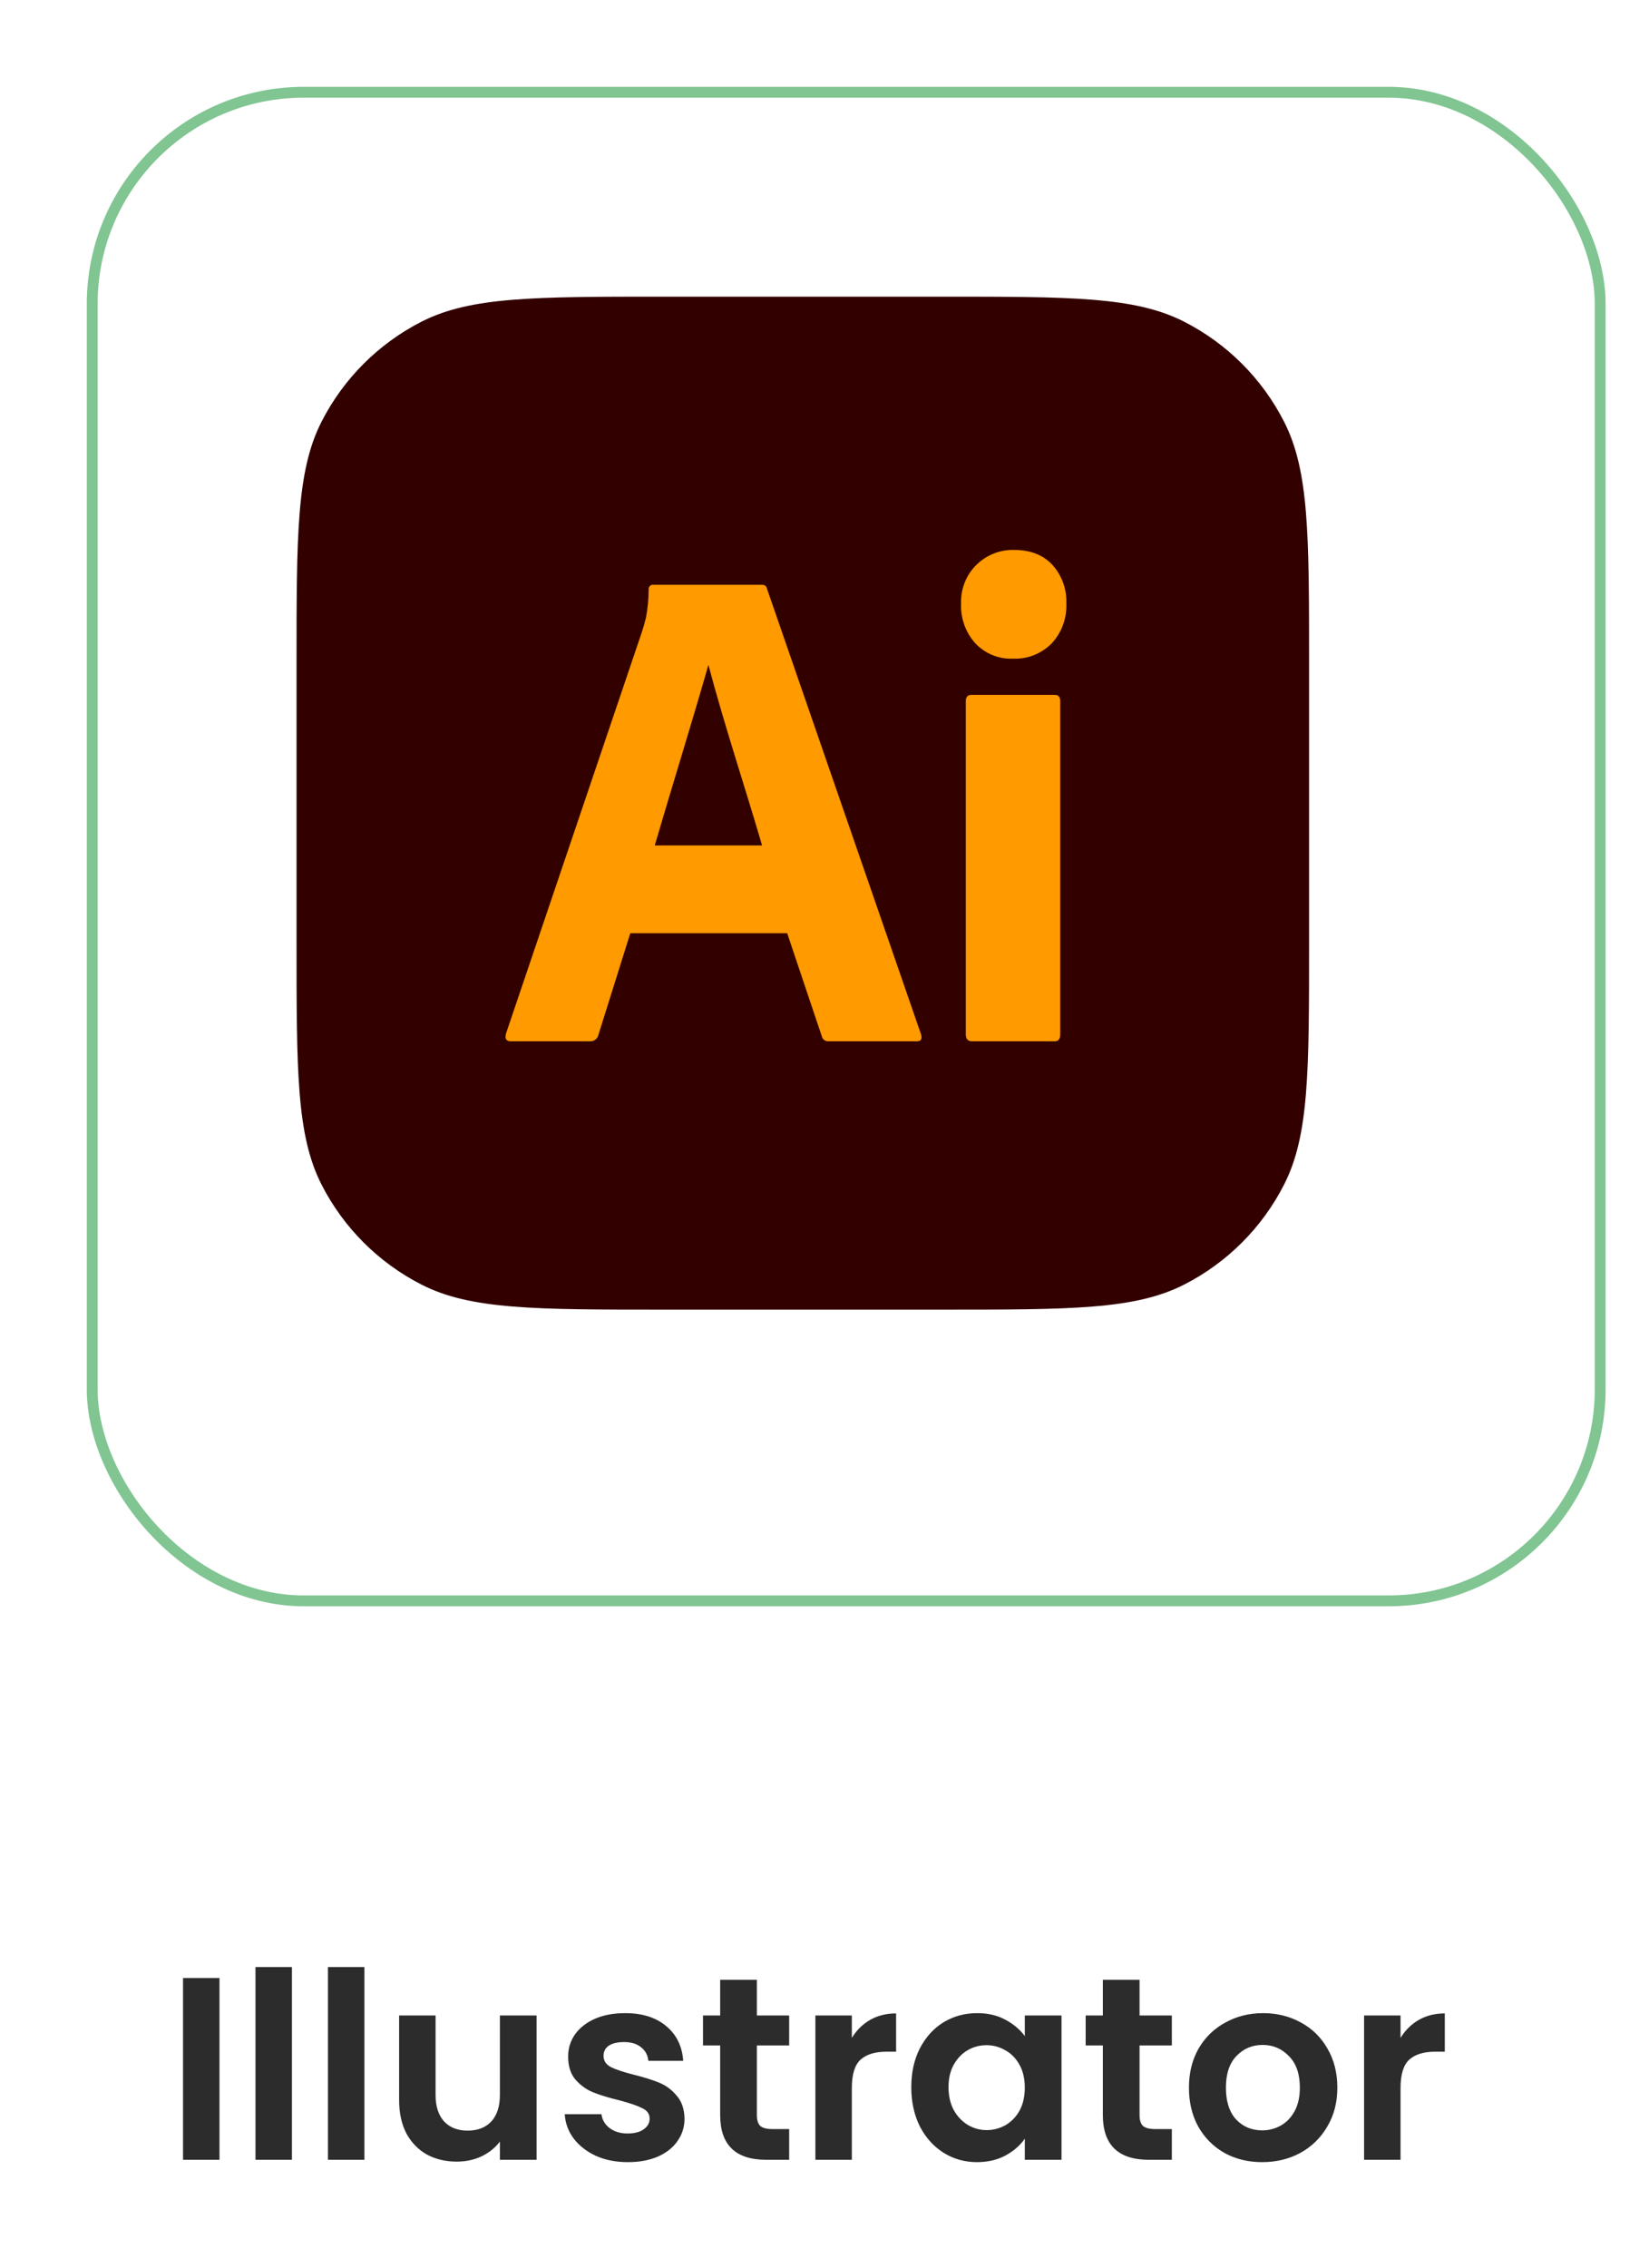 <svg width="152" height="209" viewBox="0 0 152 209" fill="none" xmlns="http://www.w3.org/2000/svg">
<path d="M20.231 182.248V199H16.871V182.248H20.231ZM26.91 181.24V199H23.55V181.24H26.91ZM33.59 181.24V199H30.23V181.24H33.59ZM49.462 185.704V199H46.078V197.32C45.646 197.896 45.078 198.352 44.374 198.688C43.686 199.008 42.934 199.168 42.118 199.168C41.078 199.168 40.158 198.952 39.358 198.52C38.558 198.072 37.926 197.424 37.462 196.576C37.014 195.712 36.79 194.688 36.79 193.504V185.704H40.15V193.024C40.15 194.08 40.414 194.896 40.942 195.472C41.47 196.032 42.19 196.312 43.102 196.312C44.03 196.312 44.758 196.032 45.286 195.472C45.814 194.896 46.078 194.08 46.078 193.024V185.704H49.462ZM57.865 199.216C56.777 199.216 55.801 199.024 54.937 198.64C54.073 198.24 53.385 197.704 52.873 197.032C52.377 196.36 52.105 195.616 52.057 194.8H55.441C55.505 195.312 55.753 195.736 56.185 196.072C56.633 196.408 57.185 196.576 57.841 196.576C58.481 196.576 58.977 196.448 59.329 196.192C59.697 195.936 59.881 195.608 59.881 195.208C59.881 194.776 59.657 194.456 59.209 194.248C58.777 194.024 58.081 193.784 57.121 193.528C56.129 193.288 55.313 193.04 54.673 192.784C54.049 192.528 53.505 192.136 53.041 191.608C52.593 191.08 52.369 190.368 52.369 189.472C52.369 188.736 52.577 188.064 52.993 187.456C53.425 186.848 54.033 186.368 54.817 186.016C55.617 185.664 56.553 185.488 57.625 185.488C59.209 185.488 60.473 185.888 61.417 186.688C62.361 187.472 62.881 188.536 62.977 189.88H59.761C59.713 189.352 59.489 188.936 59.089 188.632C58.705 188.312 58.185 188.152 57.529 188.152C56.921 188.152 56.449 188.264 56.113 188.488C55.793 188.712 55.633 189.024 55.633 189.424C55.633 189.872 55.857 190.216 56.305 190.456C56.753 190.68 57.449 190.912 58.393 191.152C59.353 191.392 60.145 191.64 60.769 191.896C61.393 192.152 61.929 192.552 62.377 193.096C62.841 193.624 63.081 194.328 63.097 195.208C63.097 195.976 62.881 196.664 62.449 197.272C62.033 197.88 61.425 198.36 60.625 198.712C59.841 199.048 58.921 199.216 57.865 199.216ZM69.767 188.464V194.896C69.767 195.344 69.871 195.672 70.079 195.88C70.303 196.072 70.671 196.168 71.183 196.168H72.743V199H70.631C67.799 199 66.383 197.624 66.383 194.872V188.464H64.799V185.704H66.383V182.416H69.767V185.704H72.743V188.464H69.767ZM78.52 187.768C78.952 187.064 79.512 186.512 80.2 186.112C80.904 185.712 81.704 185.512 82.6 185.512V189.04H81.712C80.656 189.04 79.856 189.288 79.312 189.784C78.784 190.28 78.52 191.144 78.52 192.376V199H75.16V185.704H78.52V187.768ZM83.999 192.304C83.999 190.96 84.263 189.768 84.791 188.728C85.335 187.688 86.063 186.888 86.975 186.328C87.903 185.768 88.935 185.488 90.071 185.488C91.063 185.488 91.927 185.688 92.663 186.088C93.415 186.488 94.015 186.992 94.463 187.6V185.704H97.847V199H94.463V197.056C94.031 197.68 93.431 198.2 92.663 198.616C91.911 199.016 91.039 199.216 90.047 199.216C88.927 199.216 87.903 198.928 86.975 198.352C86.063 197.776 85.335 196.968 84.791 195.928C84.263 194.872 83.999 193.664 83.999 192.304ZM94.463 192.352C94.463 191.536 94.303 190.84 93.983 190.264C93.663 189.672 93.231 189.224 92.687 188.92C92.143 188.6 91.559 188.44 90.935 188.44C90.311 188.44 89.735 188.592 89.207 188.896C88.679 189.2 88.247 189.648 87.911 190.24C87.591 190.816 87.431 191.504 87.431 192.304C87.431 193.104 87.591 193.808 87.911 194.416C88.247 195.008 88.679 195.464 89.207 195.784C89.751 196.104 90.327 196.264 90.935 196.264C91.559 196.264 92.143 196.112 92.687 195.808C93.231 195.488 93.663 195.04 93.983 194.464C94.303 193.872 94.463 193.168 94.463 192.352ZM105.041 188.464V194.896C105.041 195.344 105.145 195.672 105.353 195.88C105.577 196.072 105.945 196.168 106.457 196.168H108.017V199H105.905C103.073 199 101.657 197.624 101.657 194.872V188.464H100.073V185.704H101.657V182.416H105.041V185.704H108.017V188.464H105.041ZM116.337 199.216C115.057 199.216 113.905 198.936 112.881 198.376C111.857 197.8 111.049 196.992 110.457 195.952C109.881 194.912 109.593 193.712 109.593 192.352C109.593 190.992 109.889 189.792 110.481 188.752C111.089 187.712 111.913 186.912 112.953 186.352C113.993 185.776 115.153 185.488 116.433 185.488C117.713 185.488 118.873 185.776 119.913 186.352C120.953 186.912 121.769 187.712 122.361 188.752C122.969 189.792 123.273 190.992 123.273 192.352C123.273 193.712 122.961 194.912 122.337 195.952C121.729 196.992 120.897 197.8 119.841 198.376C118.801 198.936 117.633 199.216 116.337 199.216ZM116.337 196.288C116.945 196.288 117.513 196.144 118.041 195.856C118.585 195.552 119.017 195.104 119.337 194.512C119.657 193.92 119.817 193.2 119.817 192.352C119.817 191.088 119.481 190.12 118.809 189.448C118.153 188.76 117.345 188.416 116.385 188.416C115.425 188.416 114.617 188.76 113.961 189.448C113.321 190.12 113.001 191.088 113.001 192.352C113.001 193.616 113.313 194.592 113.937 195.28C114.577 195.952 115.377 196.288 116.337 196.288ZM129.098 187.768C129.53 187.064 130.09 186.512 130.778 186.112C131.482 185.712 132.282 185.512 133.178 185.512V189.04H132.29C131.234 189.04 130.434 189.288 129.89 189.784C129.362 190.28 129.098 191.144 129.098 192.376V199H125.738V185.704H129.098V187.768Z" fill="#2C2C2C"/>
<g filter="url(#filter0_dd_585_874)">
<rect x="4" y="4" width="140" height="140" rx="20" fill="white"/>
<rect x="4.5" y="4.5" width="139" height="139" rx="19.5" stroke="#81C592"/>
</g>
<mask id="mask0_585_874" style="mask-type:alpha" maskUnits="userSpaceOnUse" x="18" y="18" width="112" height="112">
<rect x="18" y="18" width="112" height="112" fill="#D9D9D9"/>
</mask>
<g mask="url(#mask0_585_874)">
<path d="M27.334 61.112C27.334 49.288 27.334 43.377 29.635 38.861C31.659 34.889 34.889 31.659 38.861 29.635C43.377 27.334 49.288 27.334 61.112 27.334H86.89C98.713 27.334 104.625 27.334 109.14 29.635C113.113 31.659 116.342 34.889 118.366 38.861C120.667 43.377 120.667 49.288 120.667 61.112V86.89C120.667 98.713 120.667 104.625 118.366 109.14C116.342 113.113 113.113 116.342 109.14 118.366C104.625 120.667 98.713 120.667 86.89 120.667H61.112C49.288 120.667 43.377 120.667 38.861 118.366C34.889 116.342 31.659 113.113 29.635 109.14C27.334 104.625 27.334 98.713 27.334 86.89V61.112Z" fill="#330000"/>
<path d="M72.562 85.987H58.099L55.156 95.363C55.075 95.711 54.754 95.958 54.405 95.941H47.08C46.662 95.941 46.516 95.705 46.641 95.234L59.163 58.245C59.289 57.86 59.414 57.422 59.539 56.929C59.703 56.072 59.787 55.202 59.79 54.328C59.754 54.071 59.98 53.843 60.228 53.879H70.183C70.475 53.879 70.641 53.986 70.684 54.2L84.897 95.299C85.022 95.727 84.897 95.941 84.521 95.941H76.381C76.096 95.973 75.823 95.778 75.755 95.491L72.562 85.987ZM60.353 77.896H70.246C68.62 72.342 66.786 66.861 65.299 61.264C63.695 66.871 61.945 72.454 60.353 77.896Z" fill="#FF9A00"/>
<path d="M93.347 60.687C92.708 60.714 92.072 60.601 91.478 60.358C90.885 60.115 90.348 59.745 89.903 59.275C89.46 58.783 89.115 58.207 88.889 57.579C88.664 56.951 88.561 56.283 88.588 55.614C88.566 54.952 88.679 54.292 88.922 53.678C89.165 53.064 89.531 52.509 89.997 52.05C90.459 51.596 91.003 51.24 91.6 51.003C92.196 50.766 92.832 50.653 93.472 50.67C94.975 50.67 96.154 51.13 97.01 52.05C97.442 52.529 97.777 53.09 97.998 53.701C98.218 54.313 98.318 54.963 98.293 55.614C98.319 56.286 98.213 56.956 97.982 57.585C97.751 58.213 97.399 58.788 96.947 59.275C96.475 59.752 95.91 60.124 95.291 60.368C94.671 60.611 94.01 60.72 93.347 60.687ZM89.026 95.3V64.605C89.026 64.219 89.193 64.027 89.528 64.027H97.229C97.562 64.027 97.729 64.219 97.73 64.605V95.3C97.73 95.729 97.562 95.943 97.229 95.942H89.59C89.215 95.942 89.026 95.728 89.026 95.3Z" fill="#FF9A00"/>
</g>
<defs>
<filter id="filter0_dd_585_874" x="0" y="0" width="152" height="152" filterUnits="userSpaceOnUse" color-interpolation-filters="sRGB">
<feFlood flood-opacity="0" result="BackgroundImageFix"/>
<feColorMatrix in="SourceAlpha" type="matrix" values="0 0 0 0 0 0 0 0 0 0 0 0 0 0 0 0 0 0 127 0" result="hardAlpha"/>
<feOffset dy="4"/>
<feGaussianBlur stdDeviation="2"/>
<feComposite in2="hardAlpha" operator="out"/>
<feColorMatrix type="matrix" values="0 0 0 0 0 0 0 0 0 0 0 0 0 0 0 0 0 0 0.1 0"/>
<feBlend mode="normal" in2="BackgroundImageFix" result="effect1_dropShadow_585_874"/>
<feColorMatrix in="SourceAlpha" type="matrix" values="0 0 0 0 0 0 0 0 0 0 0 0 0 0 0 0 0 0 127 0" result="hardAlpha"/>
<feOffset dx="4"/>
<feGaussianBlur stdDeviation="2"/>
<feComposite in2="hardAlpha" operator="out"/>
<feColorMatrix type="matrix" values="0 0 0 0 0 0 0 0 0 0 0 0 0 0 0 0 0 0 0.1 0"/>
<feBlend mode="normal" in2="effect1_dropShadow_585_874" result="effect2_dropShadow_585_874"/>
<feBlend mode="normal" in="SourceGraphic" in2="effect2_dropShadow_585_874" result="shape"/>
</filter>
</defs>
</svg>

